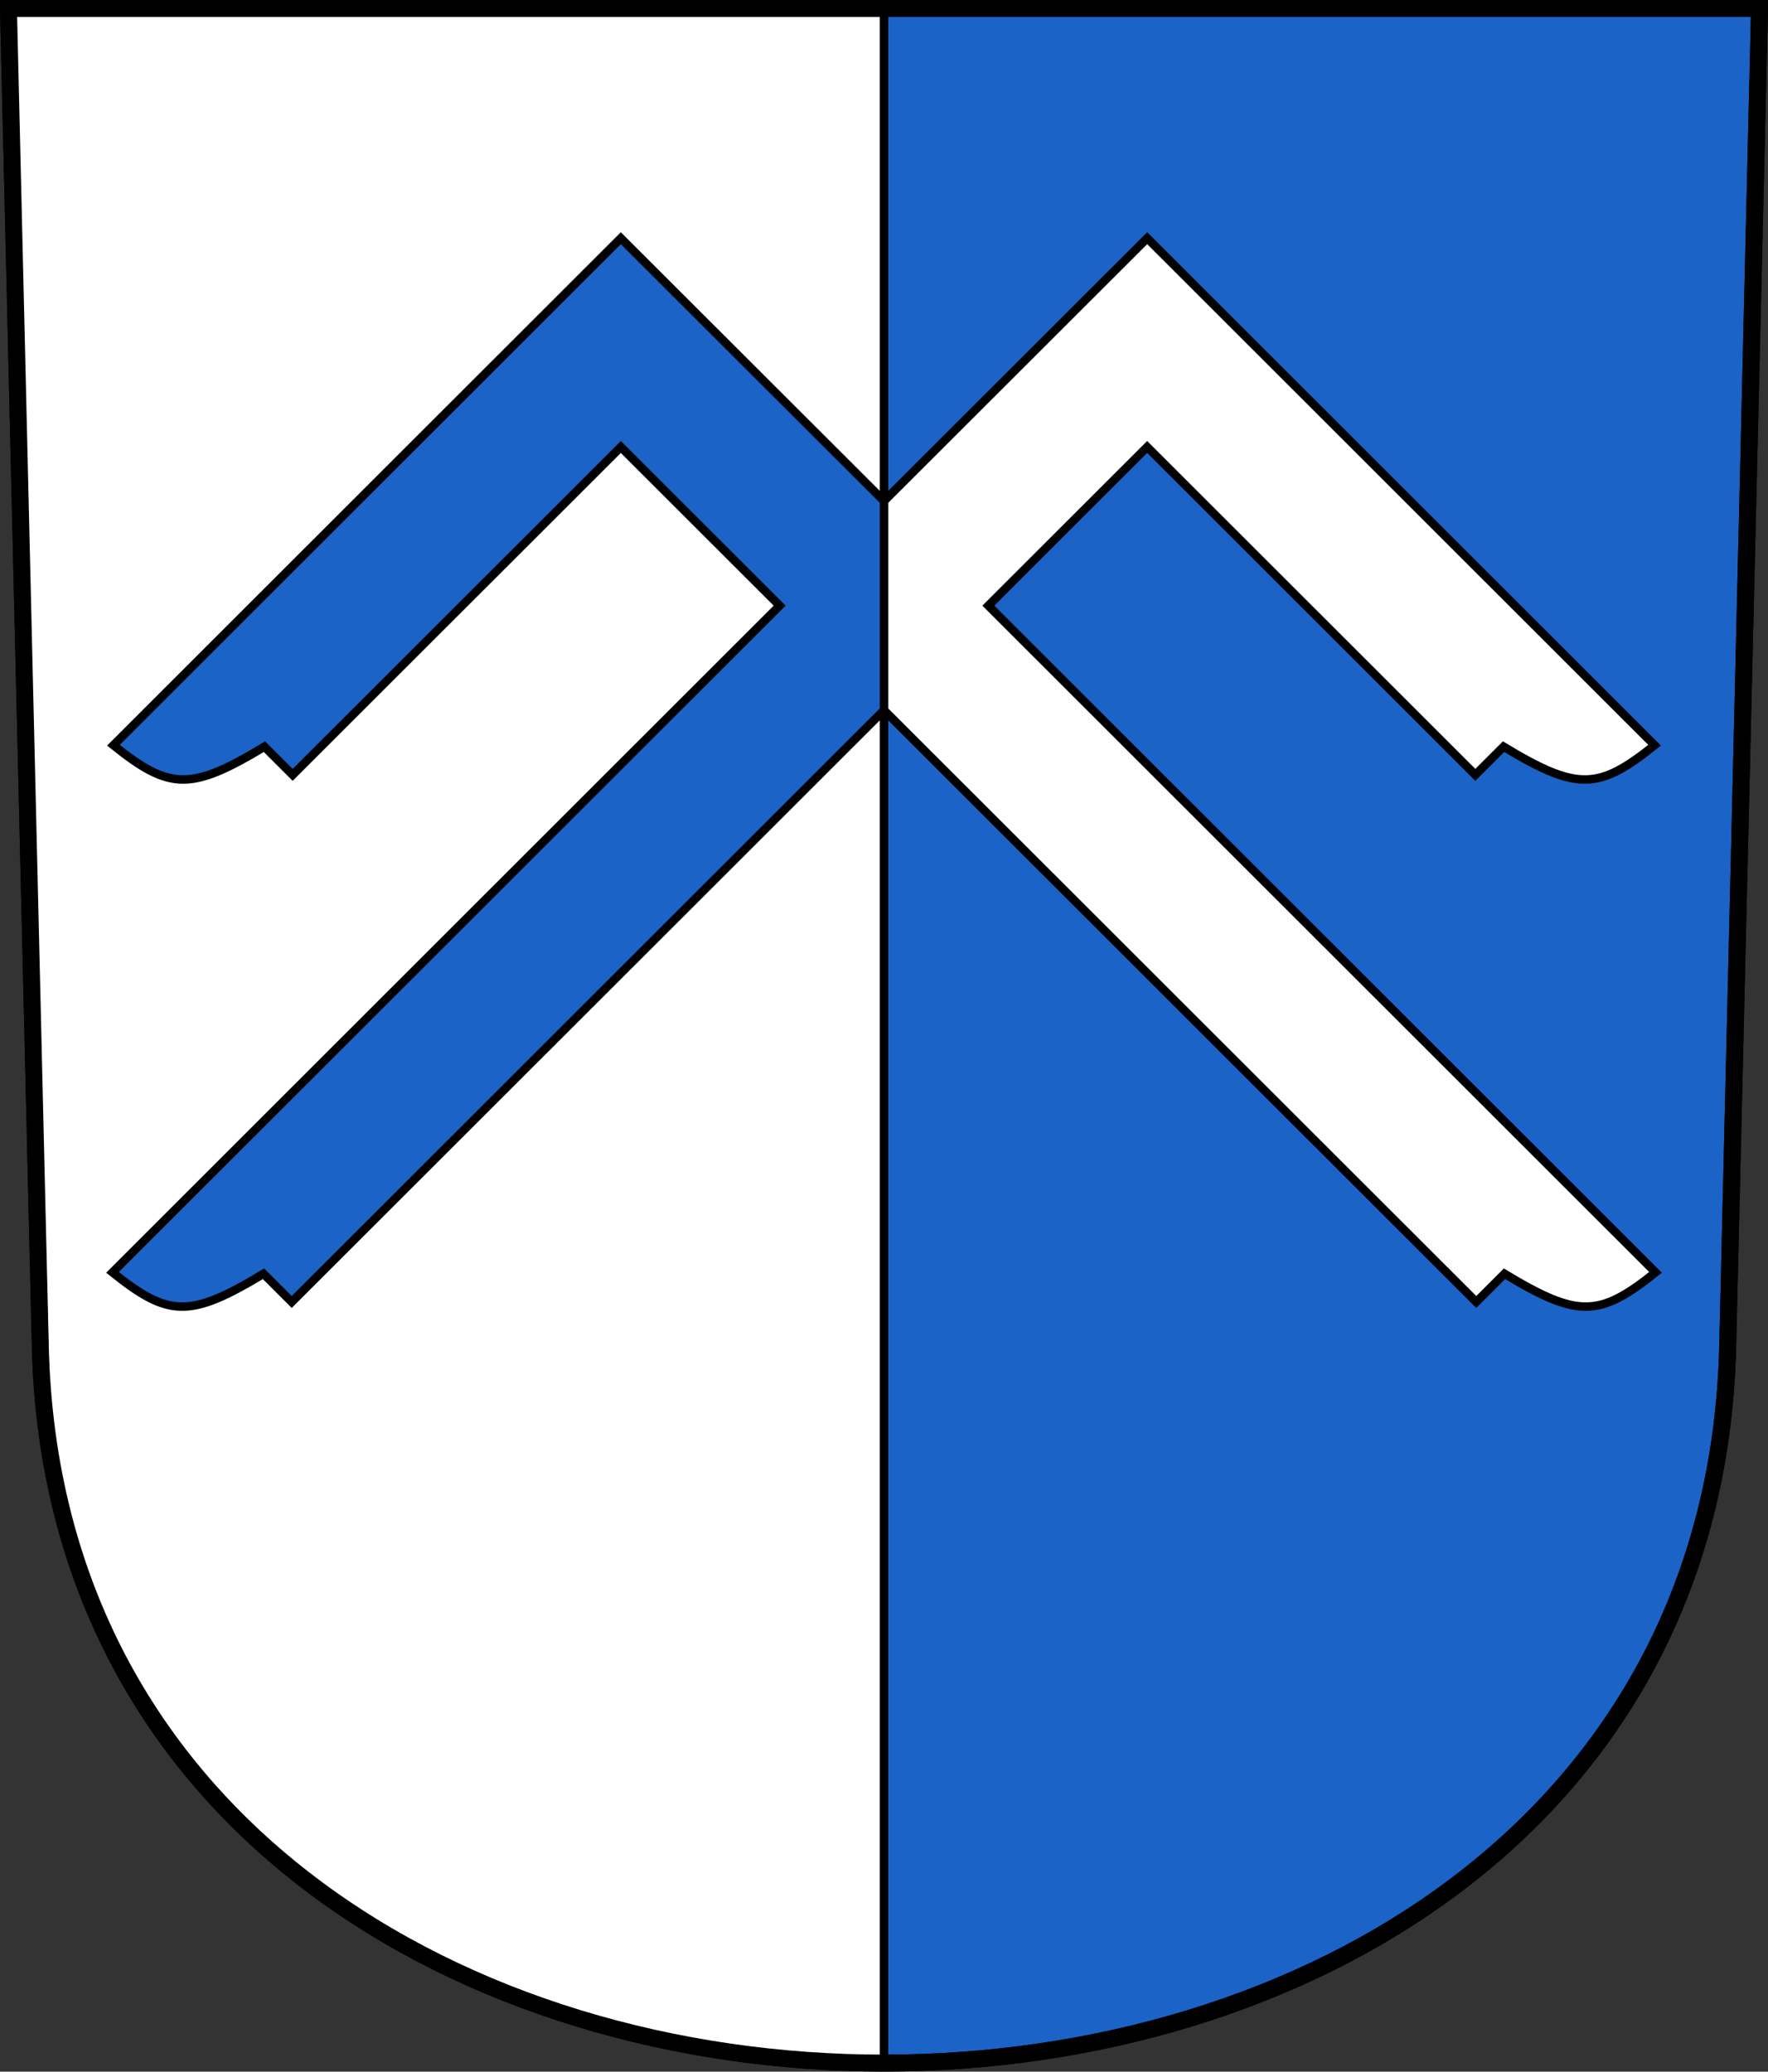<?xml version="1.0" encoding="UTF-8" standalone="no"?>
<!-- Created with Inkscape (http://www.inkscape.org/) -->

<svg
   xmlns:dc="http://purl.org/dc/elements/1.1/"
   xmlns:cc="http://creativecommons.org/ns#"
   xmlns:rdf="http://www.w3.org/1999/02/22-rdf-syntax-ns#"
   xmlns:svg="http://www.w3.org/2000/svg"
   xmlns="http://www.w3.org/2000/svg"
   xmlns:sodipodi="http://sodipodi.sourceforge.net/DTD/sodipodi-0.dtd"
   xmlns:inkscape="http://www.inkscape.org/namespaces/inkscape"
   version="1.0"
   width="208.86"
   height="244.66"
   id="svg2780"
   inkscape:version="0.92.4 (5da689c313, 2019-01-14)"
   sodipodi:docname="Matzendorf-blazon.svg">
  <rect width="100%" height="100%" fill="#333333" stroke="none"/>
  <sodipodi:namedview
     pagecolor="#ffffff"
     bordercolor="#666666"
     borderopacity="1"
     objecttolerance="10"
     gridtolerance="10"
     guidetolerance="10"
     inkscape:pageopacity="0"
     inkscape:pageshadow="2"
     inkscape:window-width="3259"
     inkscape:window-height="1417"
     id="namedview25"
     showgrid="false"
     inkscape:zoom="1.4142136"
     inkscape:cx="-348.75961"
     inkscape:cy="-9.5770961"
     inkscape:window-x="-8"
     inkscape:window-y="-8"
     inkscape:window-maximized="1"
     inkscape:current-layer="svg2780"
     inkscape:measure-start="104.255,149.787"
     inkscape:measure-end="104.255,126.383"
     showguides="true"
     inkscape:object-paths="true"
     inkscape:snap-intersection-paths="true" />
  <defs
     id="defs2782" />
  <path
     inkscape:connector-curvature="0"
     style="fill:#1b63c6;fill-opacity:1;fill-rule:evenodd;stroke:#000000;stroke-width:2;stroke-linecap:butt;stroke-miterlimit:4;stroke-dashoffset:0;stroke-opacity:1"
     id="path4212"
     d="m 1,1 3.761,158.003 c 2.686,112.859 196.652,112.859 199.338,0 L 207.86,1 Z" />
  <path
     style="opacity:1;fill:#ffffff;fill-opacity:1;stroke:#000000;stroke-width:1;stroke-miterlimit:4;stroke-dasharray:none;stroke-dashoffset:4.58;stroke-opacity:1"
     d="M 104.43,1 V 243.647 C 65.267,243.185 13.771,225.254 5.492,168.725 L 1,1 Z"
     id="path6029"
     inkscape:connector-curvature="0"
     sodipodi:nodetypes="ccccc" />
  <g
     id="g14121"
     transform="translate(0,2)">
    <path
       sodipodi:nodetypes="ccccccccccc"
       inkscape:connector-curvature="0"
       d="m 104.43,81.871 69.966,69.891 3.335,-3.332 c 8.699,5.244 11.202,5.152 17.842,-0.165 -26.272,-26.251 -52.543,-52.503 -78.817,-78.74 l 18.763,-18.737 38.767,38.723 3.335,-3.332 c 8.698,5.242 11.202,5.151 17.842,-0.168 l -59.942,-59.881 -31.09,31.044 z"
       style="opacity:1;fill:#ffffff;fill-opacity:1;stroke:#000000;stroke-width:1;stroke-miterlimit:6.087;stroke-dasharray:none;stroke-dashoffset:4.58;stroke-opacity:1"
       id="path11654-7-8" />
    <path
       sodipodi:nodetypes="ccccccccccc"
       inkscape:connector-curvature="0"
       d="m 104.43,81.871 -69.966,69.891 -3.335,-3.332 c -8.699,5.244 -11.202,5.152 -17.842,-0.165 C 39.559,122.014 65.831,95.763 92.104,69.525 L 73.342,50.789 34.575,89.512 31.24,86.18 c -8.698,5.242 -11.202,5.151 -17.842,-0.168 l 59.942,-59.881 31.09,31.044 z"
       style="opacity:1;fill:#1b63c6;fill-opacity:1;stroke:#000000;stroke-width:1;stroke-miterlimit:6.087;stroke-dasharray:none;stroke-dashoffset:4.58;stroke-opacity:1"
       id="path11654-7-8-4" />
  </g>
  <path
     inkscape:connector-curvature="0"
     style="fill:none;fill-opacity:1;fill-rule:evenodd;stroke:#000000;stroke-width:2;stroke-linecap:butt;stroke-miterlimit:4;stroke-dashoffset:0;stroke-opacity:1"
     id="path4212-0"
     d="M 1,1 4.761,159.003 c 2.686,112.859 196.652,112.859 199.338,0 l 3.761,-158.003 z" />
</svg>
